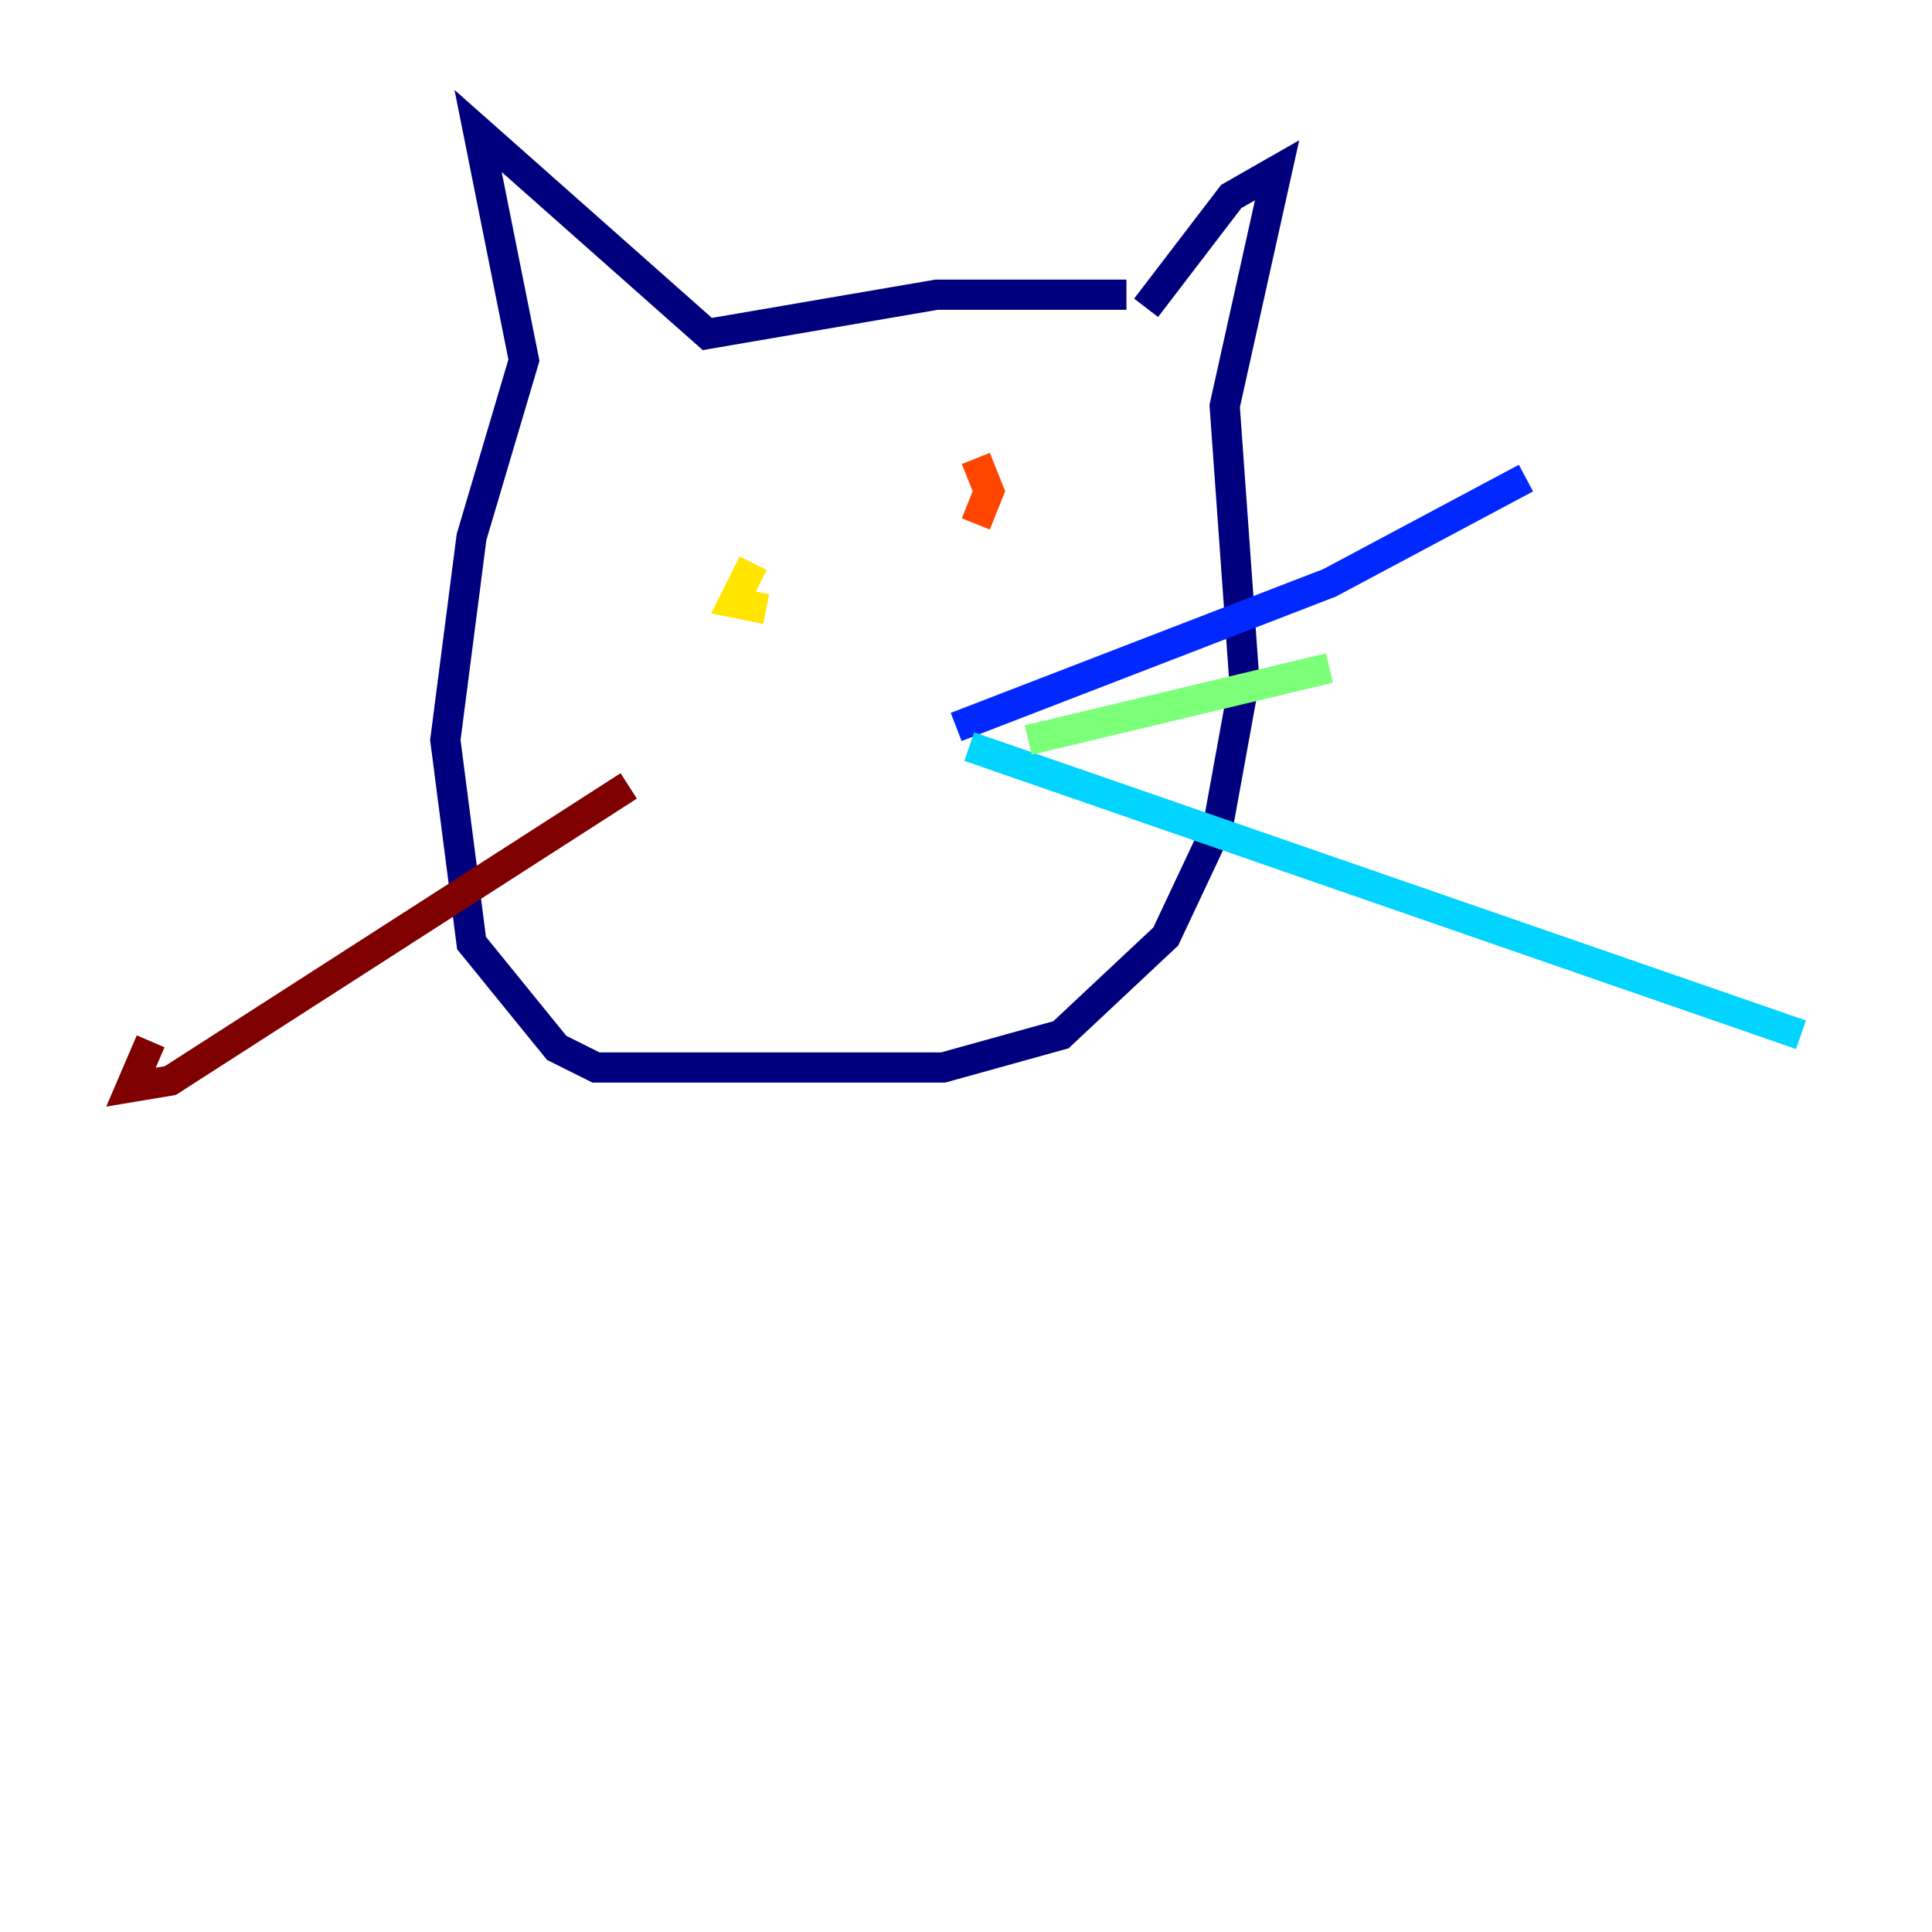<?xml version="1.0" encoding="utf-8" ?>
<svg baseProfile="tiny" height="128" version="1.2" viewBox="0,0,128,128" width="128" xmlns="http://www.w3.org/2000/svg" xmlns:ev="http://www.w3.org/2001/xml-events" xmlns:xlink="http://www.w3.org/1999/xlink"><defs /><polyline fill="none" points="74.63,19.525 62.047,19.525 46.861,22.129 31.675,8.678 34.712,23.864 31.241,35.58 29.505,49.031 31.241,62.481 36.881,69.424 39.485,70.725 62.481,70.725 70.291,68.556 77.234,62.047 80.705,54.671 82.441,45.125 81.139,26.902 84.61,11.281 81.573,13.017 75.932,20.393" stroke="#00007f" stroke-width="2" /><polyline fill="none" points="63.349,48.163 88.081,38.617 101.098,31.675" stroke="#0028ff" stroke-width="2" /><polyline fill="none" points="64.217,49.464 119.322,68.556" stroke="#00d4ff" stroke-width="2" /><polyline fill="none" points="68.122,49.031 88.081,44.258" stroke="#7cff79" stroke-width="2" /><polyline fill="none" points="49.898,37.315 48.597,39.919 50.766,40.352" stroke="#ffe500" stroke-width="2" /><polyline fill="none" points="64.651,34.712 65.519,32.542 64.651,30.373" stroke="#ff4600" stroke-width="2" /><polyline fill="none" points="41.654,52.068 11.281,71.593 8.678,72.027 9.98,68.99" stroke="#7f0000" stroke-width="2" /></svg>